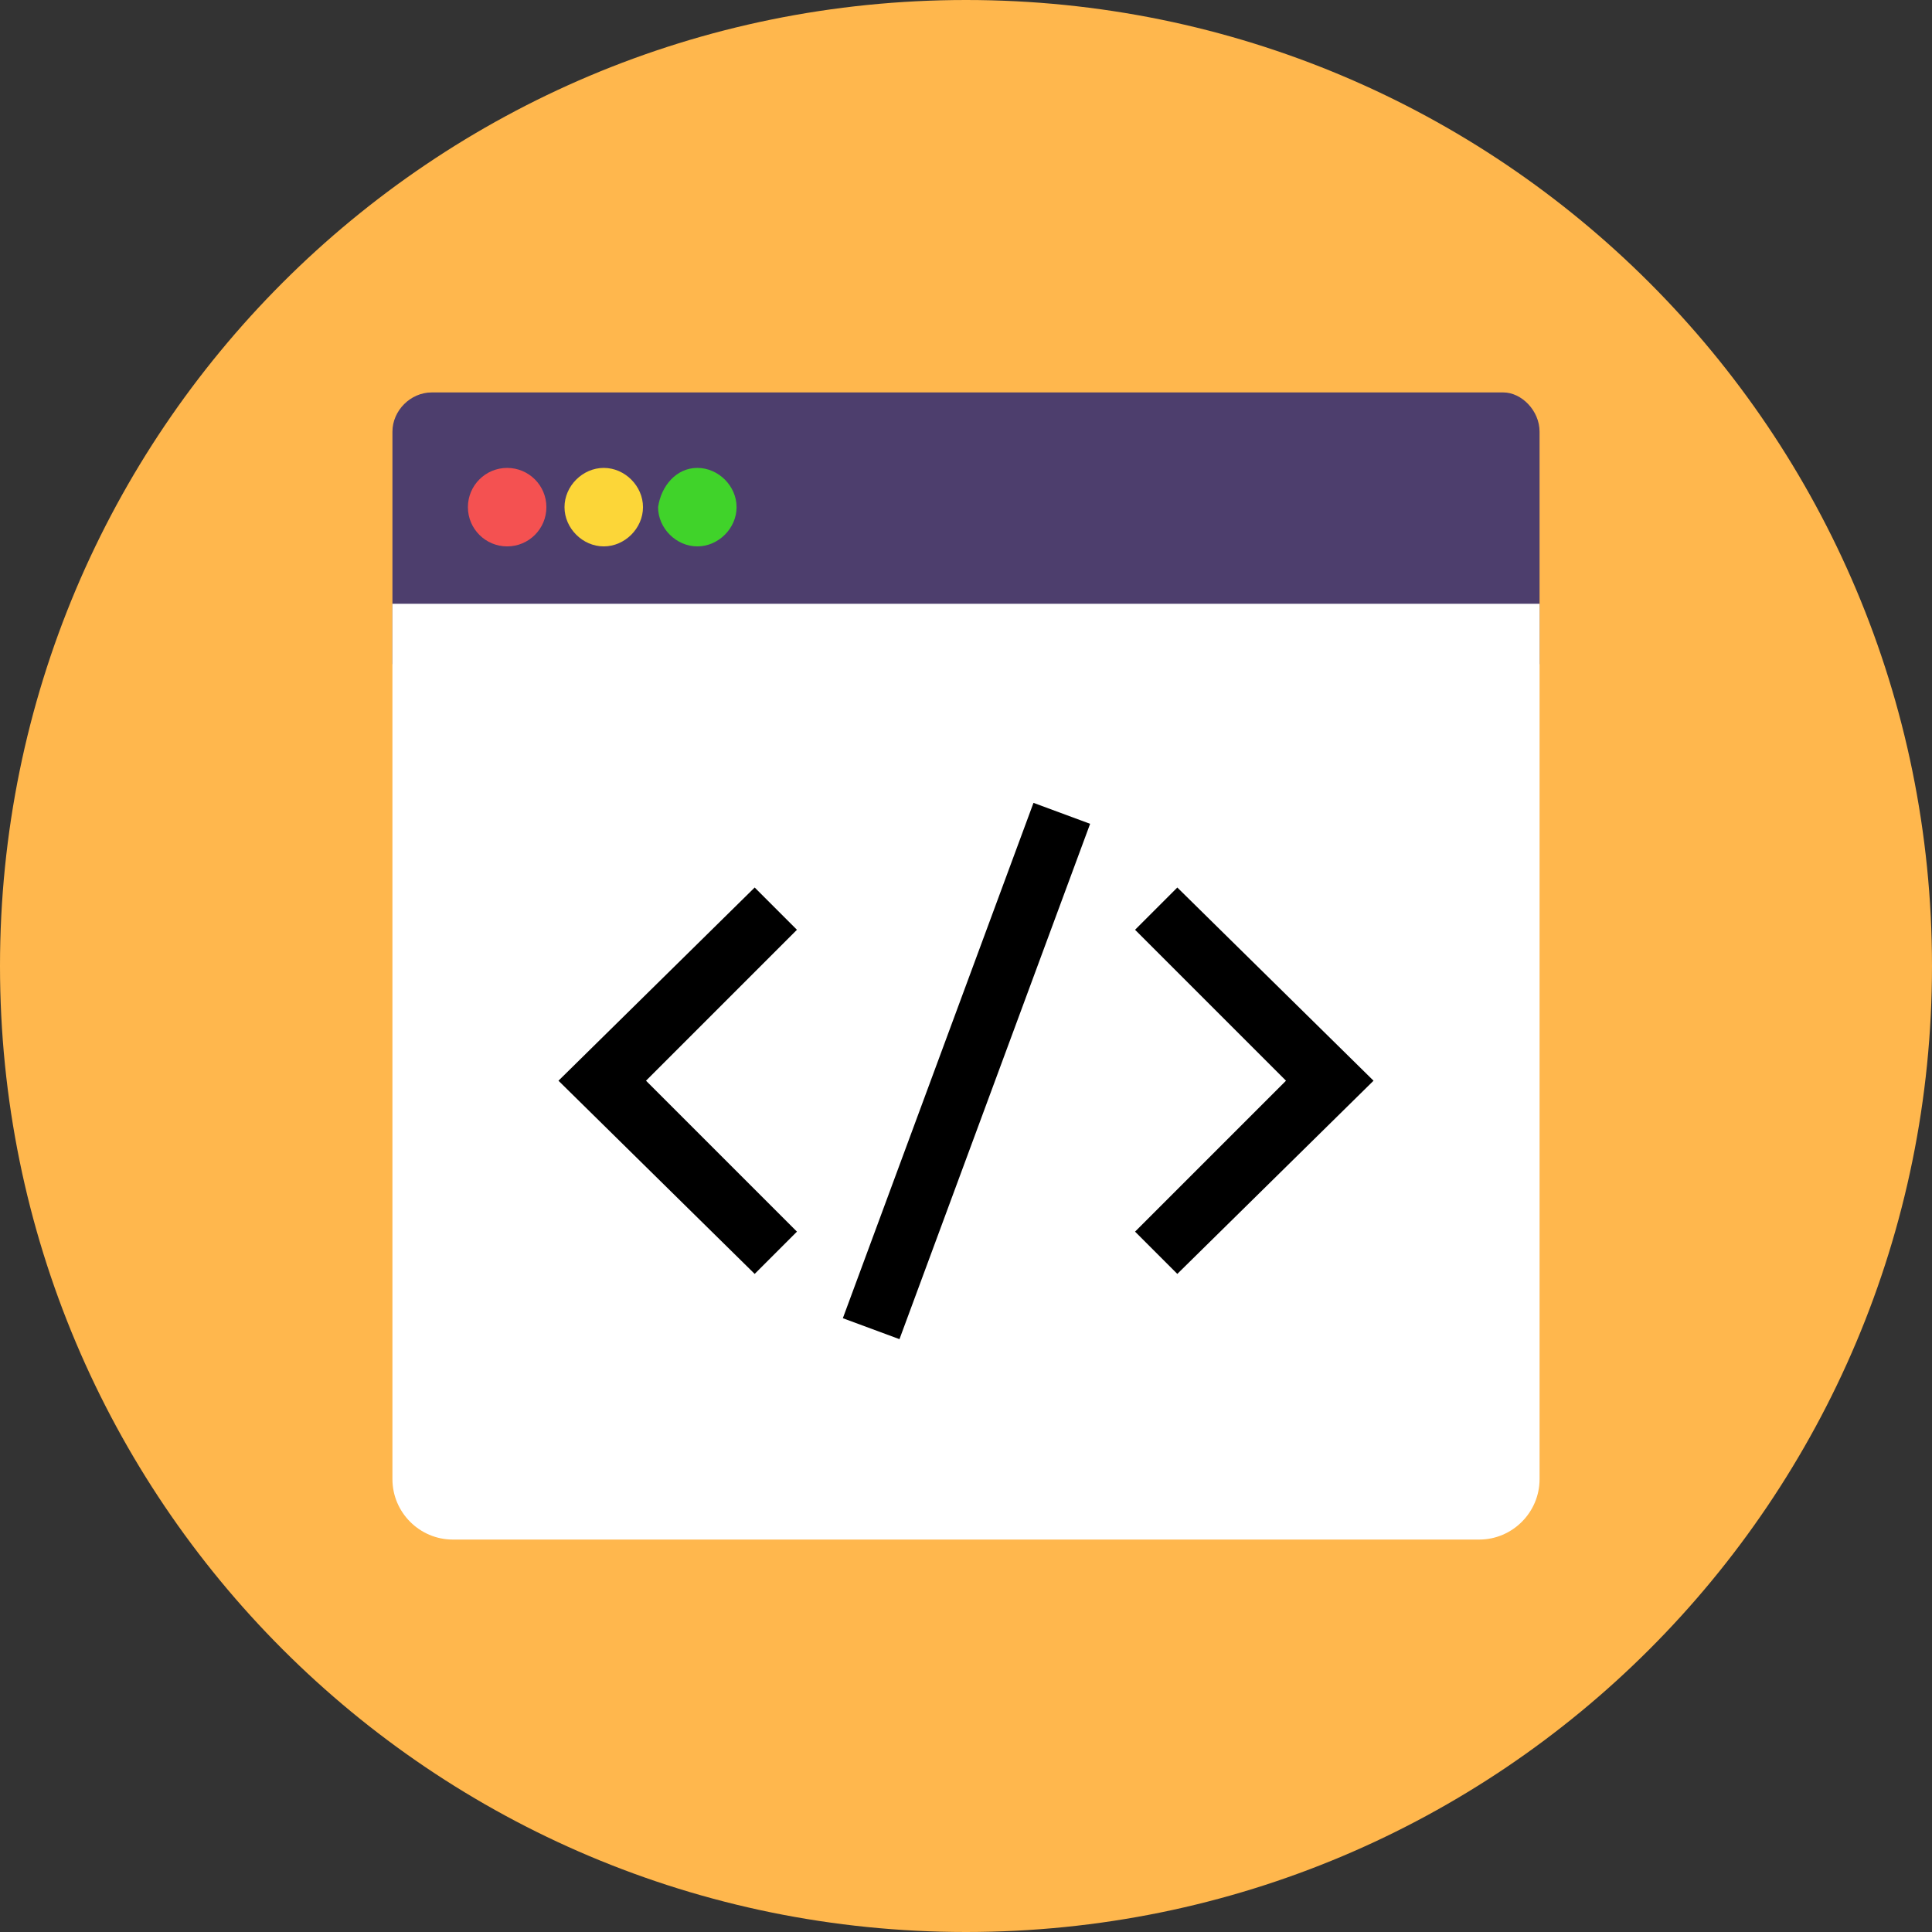 <?xml version="1.0" encoding="utf-8"?>
<!-- Generator: Adobe Illustrator 18.0.0, SVG Export Plug-In . SVG Version: 6.00 Build 0)  -->
<!DOCTYPE svg PUBLIC "-//W3C//DTD SVG 1.1//EN" "http://www.w3.org/Graphics/SVG/1.1/DTD/svg11.dtd">
<svg version="1.1" id="Layer_1" xmlns="http://www.w3.org/2000/svg" xmlns:xlink="http://www.w3.org/1999/xlink" x="0px" y="0px"
	 viewBox="0 0 64 64" enable-background="new 0 0 64 64" xml:space="preserve">
<rect x="0" y="0" width="64" height="64" fill="#333333" stroke="none"/>
<g>
	<g>
		<g>
			<path fill="#FFB74D" d="M32,0c17.7,0,32,14.3,32,32S49.7,64,32,64S0,49.7,0,32S14.3,0,32,0z"/>
		</g>
	</g>
	<g>
		<g>
			<path fill="#4D3E6D" d="M51,14.3V22H13v-7.7c0-0.7,0.6-1.3,1.3-1.3h35.5C50.4,13,51,13.6,51,14.3z"/>
		</g>
	</g>
	<g>
		<g>
			<path fill="#40D32A" d="M23.1,15.5c0.7,0,1.3,0.6,1.3,1.3c0,0.7-0.6,1.3-1.3,1.3c-0.7,0-1.3-0.6-1.3-1.3
				C21.9,16.1,22.4,15.5,23.1,15.5z"/>
		</g>
	</g>
	<g>
		<g>
			<path fill="#FCD638" d="M20,15.5c0.7,0,1.3,0.6,1.3,1.3c0,0.7-0.6,1.3-1.3,1.3c-0.7,0-1.3-0.6-1.3-1.3
				C18.7,16.1,19.3,15.5,20,15.5z"/>
		</g>
	</g>
	<g>
		<g>
			<circle fill="#F45151" cx="16.8" cy="16.8" r="1.3"/>
		</g>
	</g>
	<g>
		<g>
			<path fill="#FFFFFF" d="M51,20v29c0,1.1-0.9,2-2,2H15c-1.1,0-2-0.9-2-2V20H51z"/>
		</g>
	</g>
	<g>
		<g>
			<polygon points="45.5,35.8 39,42.2 37.6,40.8 42.6,35.8 37.6,30.8 39,29.4 			"/>
		</g>
	</g>
	<g>
		<g>
			<rect x="22.9" y="34.5" transform="matrix(0.347 -0.938 0.938 0.347 -12.387 53.176)" width="18.2" height="2"/>
		</g>
	</g>
	<g>
		<g>
			<polygon points="25,29.4 26.4,30.8 21.4,35.8 26.4,40.8 25,42.2 18.5,35.8 			"/>
		</g>
	</g>
</g>
</svg>

